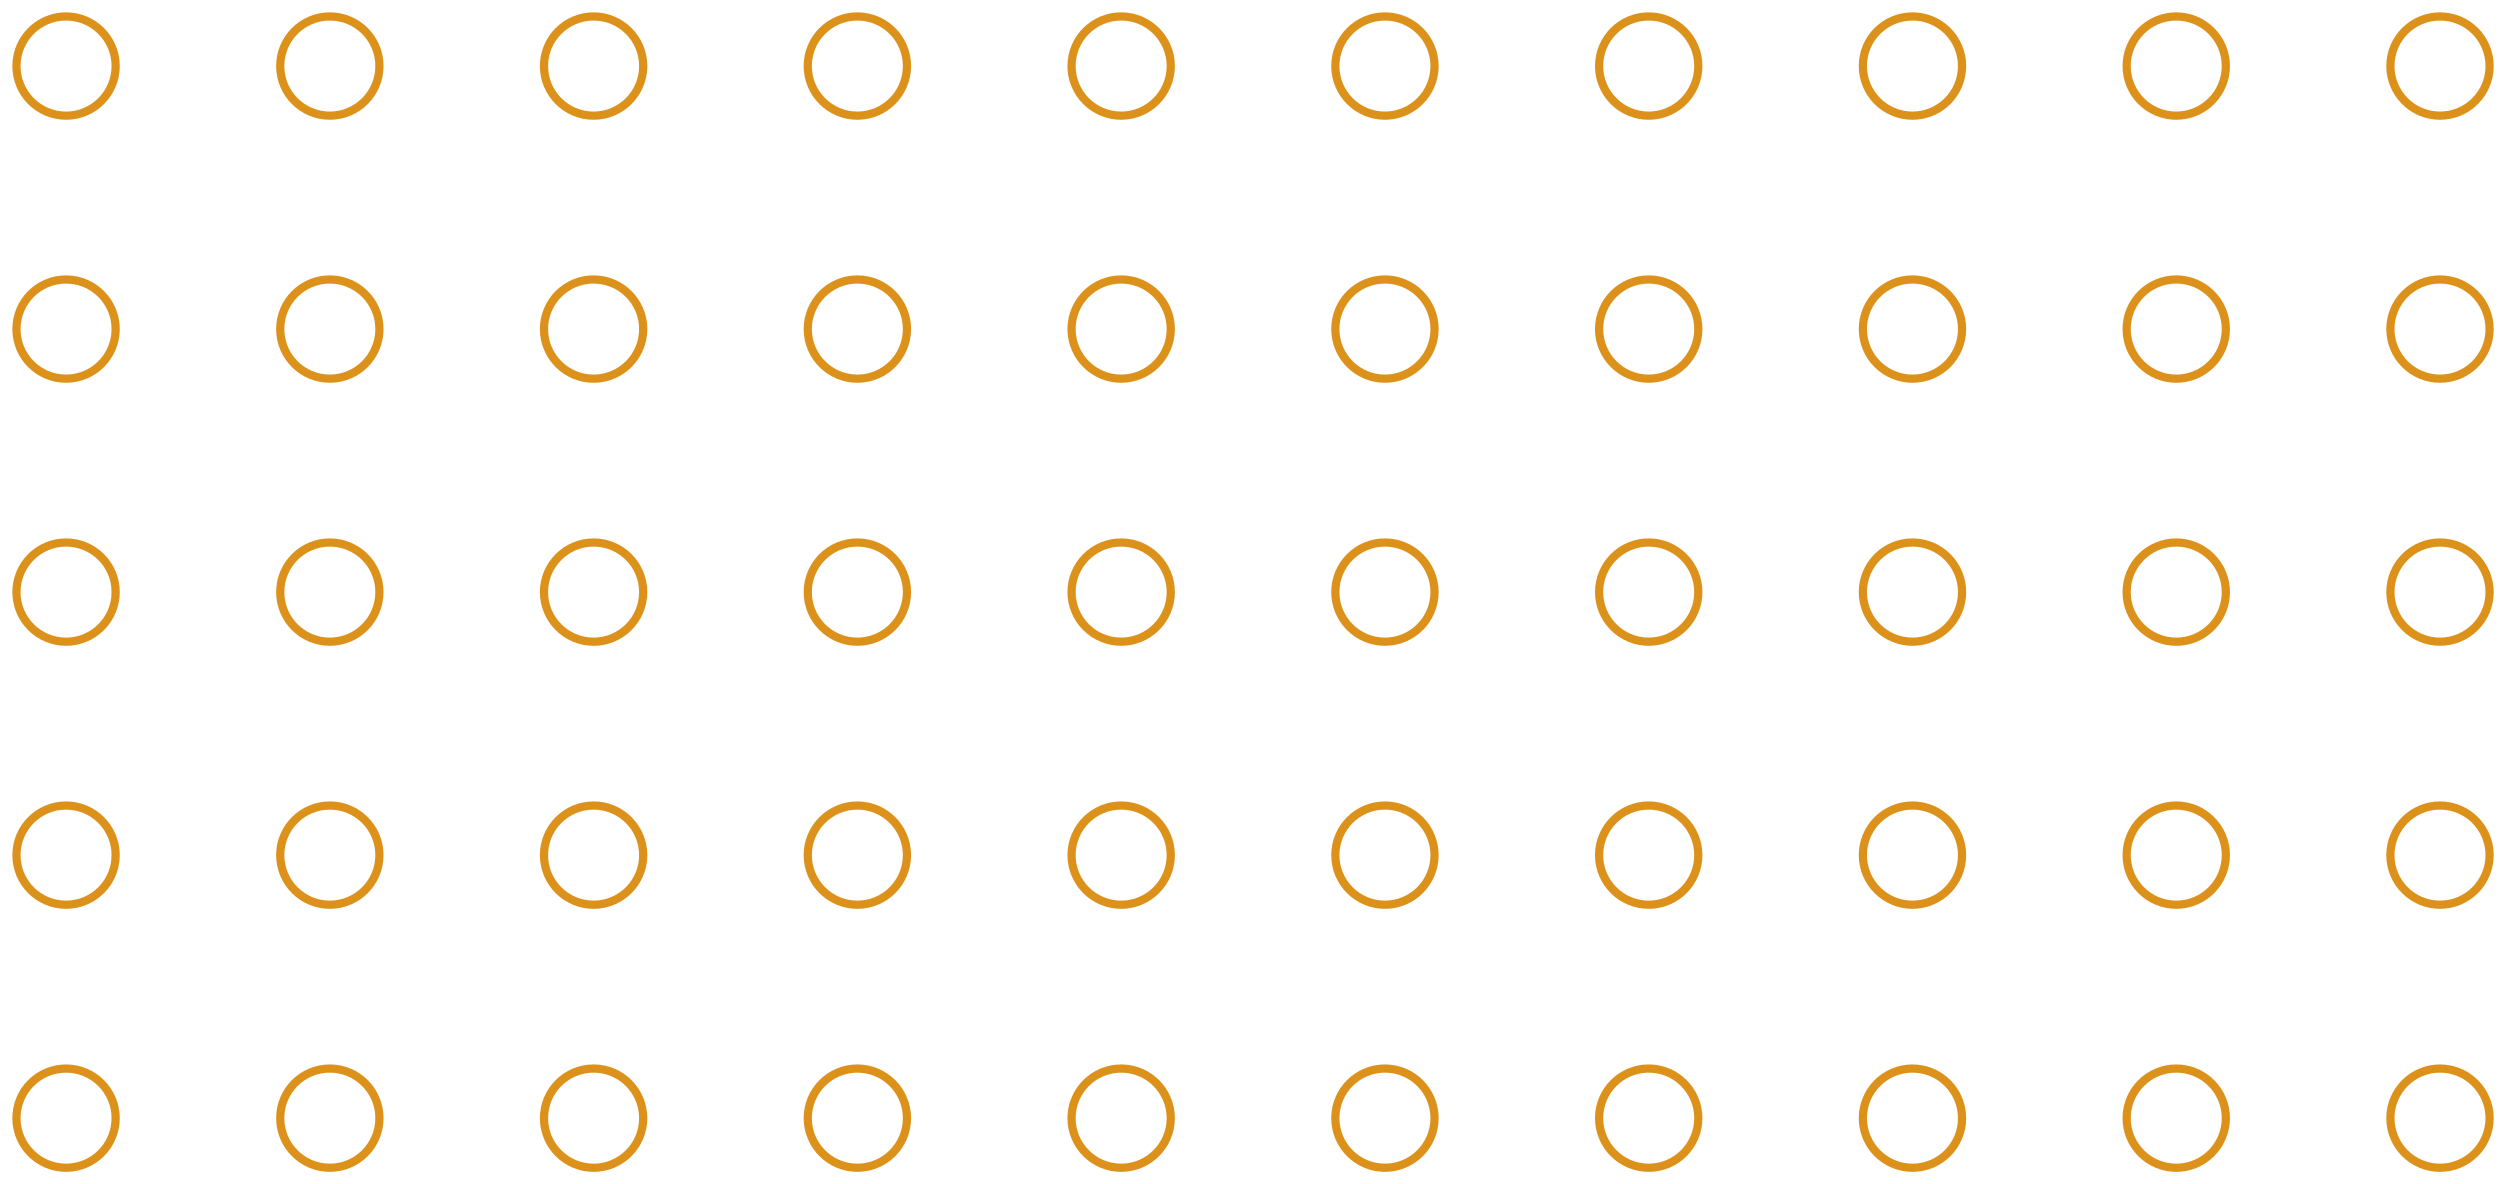 <svg width="152" height="72" viewBox="0 0 152 72" fill="none" xmlns="http://www.w3.org/2000/svg">
<path d="M148.352 71C150.018 71 151.368 69.649 151.368 67.984C151.368 66.318 150.018 64.967 148.352 64.967C146.686 64.967 145.336 66.318 145.336 67.984C145.336 69.649 146.686 71 148.352 71Z" stroke="#DC911B" stroke-width="0.5" stroke-miterlimit="10"/>
<path d="M132.316 71C133.981 71 135.332 69.649 135.332 67.984C135.332 66.318 133.981 64.967 132.316 64.967C130.65 64.967 129.299 66.318 129.299 67.984C129.299 69.649 130.65 71 132.316 71Z" stroke="#DC911B" stroke-width="0.5" stroke-miterlimit="10"/>
<path d="M116.278 71C117.944 71 119.294 69.649 119.294 67.984C119.294 66.318 117.944 64.967 116.278 64.967C114.612 64.967 113.262 66.318 113.262 67.984C113.262 69.649 114.612 71 116.278 71Z" stroke="#DC911B" stroke-width="0.5" stroke-miterlimit="10"/>
<path d="M100.241 71C101.907 71 103.258 69.649 103.258 67.984C103.258 66.318 101.907 64.967 100.241 64.967C98.576 64.967 97.225 66.318 97.225 67.984C97.225 69.649 98.576 71 100.241 71Z" stroke="#DC911B" stroke-width="0.5" stroke-miterlimit="10"/>
<path d="M84.204 71C85.87 71 87.22 69.649 87.22 67.984C87.22 66.318 85.87 64.967 84.204 64.967C82.538 64.967 81.188 66.318 81.188 67.984C81.188 69.649 82.538 71 84.204 71Z" stroke="#DC911B" stroke-width="0.5" stroke-miterlimit="10"/>
<path d="M68.167 71C69.832 71 71.183 69.649 71.183 67.984C71.183 66.318 69.832 64.967 68.167 64.967C66.501 64.967 65.15 66.318 65.15 67.984C65.15 69.649 66.501 71 68.167 71Z" stroke="#DC911B" stroke-width="0.5" stroke-miterlimit="10"/>
<path d="M52.128 71C53.794 71 55.144 69.649 55.144 67.984C55.144 66.318 53.794 64.967 52.128 64.967C50.462 64.967 49.112 66.318 49.112 67.984C49.112 69.649 50.462 71 52.128 71Z" stroke="#DC911B" stroke-width="0.5" stroke-miterlimit="10"/>
<path d="M36.09 71C37.756 71 39.107 69.649 39.107 67.984C39.107 66.318 37.756 64.967 36.09 64.967C34.425 64.967 33.074 66.318 33.074 67.984C33.074 69.649 34.425 71 36.09 71Z" stroke="#DC911B" stroke-width="0.5" stroke-miterlimit="10"/>
<path d="M20.054 71C21.72 71 23.07 69.649 23.07 67.984C23.07 66.318 21.72 64.967 20.054 64.967C18.388 64.967 17.038 66.318 17.038 67.984C17.038 69.649 18.388 71 20.054 71Z" stroke="#DC911B" stroke-width="0.5" stroke-miterlimit="10"/>
<path d="M4.016 71C5.682 71 7.032 69.65 7.032 67.984C7.032 66.318 5.682 64.968 4.016 64.968C2.35 64.968 1 66.318 1 67.984C1 69.65 2.35 71 4.016 71Z" stroke="#DC911B" stroke-width="0.5" stroke-miterlimit="10"/>
<path d="M148.352 55.008C150.018 55.008 151.368 53.658 151.368 51.992C151.368 50.326 150.018 48.976 148.352 48.976C146.686 48.976 145.336 50.326 145.336 51.992C145.336 53.658 146.686 55.008 148.352 55.008Z" stroke="#DC911B" stroke-width="0.5" stroke-miterlimit="10"/>
<path d="M132.316 55.008C133.981 55.008 135.332 53.658 135.332 51.992C135.332 50.326 133.981 48.976 132.316 48.976C130.65 48.976 129.299 50.326 129.299 51.992C129.299 53.658 130.65 55.008 132.316 55.008Z" stroke="#DC911B" stroke-width="0.5" stroke-miterlimit="10"/>
<path d="M116.278 55.008C117.944 55.008 119.294 53.658 119.294 51.992C119.294 50.326 117.944 48.976 116.278 48.976C114.612 48.976 113.262 50.326 113.262 51.992C113.262 53.658 114.612 55.008 116.278 55.008Z" stroke="#DC911B" stroke-width="0.5" stroke-miterlimit="10"/>
<path d="M100.241 55.008C101.907 55.008 103.258 53.658 103.258 51.992C103.258 50.326 101.907 48.976 100.241 48.976C98.576 48.976 97.225 50.326 97.225 51.992C97.225 53.658 98.576 55.008 100.241 55.008Z" stroke="#DC911B" stroke-width="0.5" stroke-miterlimit="10"/>
<path d="M84.204 55.008C85.87 55.008 87.22 53.658 87.22 51.992C87.22 50.326 85.87 48.976 84.204 48.976C82.538 48.976 81.188 50.326 81.188 51.992C81.188 53.658 82.538 55.008 84.204 55.008Z" stroke="#DC911B" stroke-width="0.5" stroke-miterlimit="10"/>
<path d="M68.167 55.008C69.832 55.008 71.183 53.658 71.183 51.992C71.183 50.326 69.832 48.976 68.167 48.976C66.501 48.976 65.15 50.326 65.15 51.992C65.15 53.658 66.501 55.008 68.167 55.008Z" stroke="#DC911B" stroke-width="0.5" stroke-miterlimit="10"/>
<path d="M52.128 55.008C53.794 55.008 55.144 53.658 55.144 51.992C55.144 50.326 53.794 48.976 52.128 48.976C50.462 48.976 49.112 50.326 49.112 51.992C49.112 53.658 50.462 55.008 52.128 55.008Z" stroke="#DC911B" stroke-width="0.5" stroke-miterlimit="10"/>
<path d="M36.09 55.008C37.756 55.008 39.107 53.658 39.107 51.992C39.107 50.326 37.756 48.976 36.09 48.976C34.425 48.976 33.074 50.326 33.074 51.992C33.074 53.658 34.425 55.008 36.09 55.008Z" stroke="#DC911B" stroke-width="0.5" stroke-miterlimit="10"/>
<path d="M20.054 55.008C21.72 55.008 23.07 53.658 23.07 51.992C23.07 50.326 21.72 48.976 20.054 48.976C18.388 48.976 17.038 50.326 17.038 51.992C17.038 53.658 18.388 55.008 20.054 55.008Z" stroke="#DC911B" stroke-width="0.5" stroke-miterlimit="10"/>
<path d="M4.016 55.008C5.682 55.008 7.032 53.658 7.032 51.992C7.032 50.326 5.682 48.976 4.016 48.976C2.35 48.976 1 50.326 1 51.992C1 53.658 2.35 55.008 4.016 55.008Z" stroke="#DC911B" stroke-width="0.5" stroke-miterlimit="10"/>
<path d="M148.352 39.016C150.018 39.016 151.368 37.666 151.368 36C151.368 34.334 150.018 32.984 148.352 32.984C146.686 32.984 145.336 34.334 145.336 36C145.336 37.666 146.686 39.016 148.352 39.016Z" stroke="#DC911B" stroke-width="0.5" stroke-miterlimit="10"/>
<path d="M132.316 39.016C133.981 39.016 135.332 37.666 135.332 36C135.332 34.334 133.981 32.984 132.316 32.984C130.65 32.984 129.299 34.334 129.299 36C129.299 37.666 130.65 39.016 132.316 39.016Z" stroke="#DC911B" stroke-width="0.5" stroke-miterlimit="10"/>
<path d="M116.278 39.016C117.944 39.016 119.294 37.666 119.294 36C119.294 34.334 117.944 32.984 116.278 32.984C114.612 32.984 113.262 34.334 113.262 36C113.262 37.666 114.612 39.016 116.278 39.016Z" stroke="#DC911B" stroke-width="0.5" stroke-miterlimit="10"/>
<path d="M100.241 39.016C101.907 39.016 103.258 37.666 103.258 36C103.258 34.334 101.907 32.984 100.241 32.984C98.576 32.984 97.225 34.334 97.225 36C97.225 37.666 98.576 39.016 100.241 39.016Z" stroke="#DC911B" stroke-width="0.5" stroke-miterlimit="10"/>
<path d="M84.204 39.016C85.87 39.016 87.22 37.666 87.22 36C87.22 34.334 85.87 32.984 84.204 32.984C82.538 32.984 81.188 34.334 81.188 36C81.188 37.666 82.538 39.016 84.204 39.016Z" stroke="#DC911B" stroke-width="0.5" stroke-miterlimit="10"/>
<path d="M68.167 39.016C69.832 39.016 71.183 37.666 71.183 36C71.183 34.334 69.832 32.984 68.167 32.984C66.501 32.984 65.15 34.334 65.15 36C65.15 37.666 66.501 39.016 68.167 39.016Z" stroke="#DC911B" stroke-width="0.5" stroke-miterlimit="10"/>
<path d="M52.128 39.016C53.794 39.016 55.144 37.666 55.144 36C55.144 34.334 53.794 32.984 52.128 32.984C50.462 32.984 49.112 34.334 49.112 36C49.112 37.666 50.462 39.016 52.128 39.016Z" stroke="#DC911B" stroke-width="0.5" stroke-miterlimit="10"/>
<path d="M36.09 39.016C37.756 39.016 39.107 37.666 39.107 36C39.107 34.334 37.756 32.984 36.09 32.984C34.425 32.984 33.074 34.334 33.074 36C33.074 37.666 34.425 39.016 36.09 39.016Z" stroke="#DC911B" stroke-width="0.5" stroke-miterlimit="10"/>
<path d="M20.054 39.016C21.72 39.016 23.07 37.666 23.07 36C23.07 34.334 21.72 32.984 20.054 32.984C18.388 32.984 17.038 34.334 17.038 36C17.038 37.666 18.388 39.016 20.054 39.016Z" stroke="#DC911B" stroke-width="0.5" stroke-miterlimit="10"/>
<path d="M4.016 39.016C5.682 39.016 7.032 37.666 7.032 36C7.032 34.334 5.682 32.984 4.016 32.984C2.35 32.984 1 34.334 1 36C1 37.666 2.35 39.016 4.016 39.016Z" stroke="#DC911B" stroke-width="0.5" stroke-miterlimit="10"/>
<path d="M148.352 23.024C150.018 23.024 151.368 21.674 151.368 20.008C151.368 18.342 150.018 16.992 148.352 16.992C146.686 16.992 145.336 18.342 145.336 20.008C145.336 21.674 146.686 23.024 148.352 23.024Z" stroke="#DC911B" stroke-width="0.5" stroke-miterlimit="10"/>
<path d="M132.316 23.024C133.981 23.024 135.332 21.674 135.332 20.008C135.332 18.342 133.981 16.992 132.316 16.992C130.65 16.992 129.299 18.342 129.299 20.008C129.299 21.674 130.65 23.024 132.316 23.024Z" stroke="#DC911B" stroke-width="0.5" stroke-miterlimit="10"/>
<path d="M116.278 23.024C117.944 23.024 119.294 21.674 119.294 20.008C119.294 18.342 117.944 16.992 116.278 16.992C114.612 16.992 113.262 18.342 113.262 20.008C113.262 21.674 114.612 23.024 116.278 23.024Z" stroke="#DC911B" stroke-width="0.5" stroke-miterlimit="10"/>
<path d="M100.241 23.024C101.907 23.024 103.258 21.674 103.258 20.008C103.258 18.342 101.907 16.992 100.241 16.992C98.576 16.992 97.225 18.342 97.225 20.008C97.225 21.674 98.576 23.024 100.241 23.024Z" stroke="#DC911B" stroke-width="0.5" stroke-miterlimit="10"/>
<path d="M84.204 23.024C85.87 23.024 87.22 21.674 87.22 20.008C87.22 18.342 85.87 16.992 84.204 16.992C82.538 16.992 81.188 18.342 81.188 20.008C81.188 21.674 82.538 23.024 84.204 23.024Z" stroke="#DC911B" stroke-width="0.5" stroke-miterlimit="10"/>
<path d="M68.167 23.024C69.832 23.024 71.183 21.674 71.183 20.008C71.183 18.342 69.832 16.992 68.167 16.992C66.501 16.992 65.15 18.342 65.15 20.008C65.15 21.674 66.501 23.024 68.167 23.024Z" stroke="#DC911B" stroke-width="0.5" stroke-miterlimit="10"/>
<path d="M52.128 23.024C53.794 23.024 55.144 21.674 55.144 20.008C55.144 18.342 53.794 16.992 52.128 16.992C50.462 16.992 49.112 18.342 49.112 20.008C49.112 21.674 50.462 23.024 52.128 23.024Z" stroke="#DC911B" stroke-width="0.5" stroke-miterlimit="10"/>
<path d="M36.09 23.024C37.756 23.024 39.107 21.674 39.107 20.008C39.107 18.342 37.756 16.992 36.09 16.992C34.425 16.992 33.074 18.342 33.074 20.008C33.074 21.674 34.425 23.024 36.09 23.024Z" stroke="#DC911B" stroke-width="0.5" stroke-miterlimit="10"/>
<path d="M20.054 23.024C21.72 23.024 23.07 21.674 23.07 20.008C23.07 18.342 21.72 16.992 20.054 16.992C18.388 16.992 17.038 18.342 17.038 20.008C17.038 21.674 18.388 23.024 20.054 23.024Z" stroke="#DC911B" stroke-width="0.5" stroke-miterlimit="10"/>
<path d="M4.016 23.024C5.682 23.024 7.032 21.674 7.032 20.008C7.032 18.342 5.682 16.992 4.016 16.992C2.35 16.992 1 18.342 1 20.008C1 21.674 2.35 23.024 4.016 23.024Z" stroke="#DC911B" stroke-width="0.5" stroke-miterlimit="10"/>
<path d="M148.352 7.033C150.018 7.033 151.368 5.682 151.368 4.016C151.368 2.35 150.018 1 148.352 1C146.686 1 145.336 2.35 145.336 4.016C145.336 5.682 146.686 7.033 148.352 7.033Z" stroke="#DC911B" stroke-width="0.5" stroke-miterlimit="10"/>
<path d="M132.316 7.033C133.981 7.033 135.332 5.682 135.332 4.016C135.332 2.35 133.981 1 132.316 1C130.65 1 129.299 2.35 129.299 4.016C129.299 5.682 130.65 7.033 132.316 7.033Z" stroke="#DC911B" stroke-width="0.5" stroke-miterlimit="10"/>
<path d="M116.278 7.033C117.944 7.033 119.294 5.682 119.294 4.016C119.294 2.35 117.944 1 116.278 1C114.612 1 113.262 2.35 113.262 4.016C113.262 5.682 114.612 7.033 116.278 7.033Z" stroke="#DC911B" stroke-width="0.5" stroke-miterlimit="10"/>
<path d="M100.241 7.033C101.907 7.033 103.258 5.682 103.258 4.016C103.258 2.35 101.907 1 100.241 1C98.576 1 97.225 2.35 97.225 4.016C97.225 5.682 98.576 7.033 100.241 7.033Z" stroke="#DC911B" stroke-width="0.5" stroke-miterlimit="10"/>
<path d="M84.204 7.033C85.87 7.033 87.22 5.682 87.22 4.016C87.22 2.35 85.87 1 84.204 1C82.538 1 81.188 2.35 81.188 4.016C81.188 5.682 82.538 7.033 84.204 7.033Z" stroke="#DC911B" stroke-width="0.5" stroke-miterlimit="10"/>
<path d="M68.167 7.033C69.832 7.033 71.183 5.682 71.183 4.016C71.183 2.35 69.832 1 68.167 1C66.501 1 65.15 2.35 65.15 4.016C65.15 5.682 66.501 7.033 68.167 7.033Z" stroke="#DC911B" stroke-width="0.5" stroke-miterlimit="10"/>
<path d="M52.128 7.033C53.794 7.033 55.144 5.682 55.144 4.016C55.144 2.35 53.794 1 52.128 1C50.462 1 49.112 2.35 49.112 4.016C49.112 5.682 50.462 7.033 52.128 7.033Z" stroke="#DC911B" stroke-width="0.5" stroke-miterlimit="10"/>
<path d="M36.09 7.033C37.756 7.033 39.107 5.682 39.107 4.016C39.107 2.35 37.756 1 36.09 1C34.425 1 33.074 2.35 33.074 4.016C33.074 5.682 34.425 7.033 36.09 7.033Z" stroke="#DC911B" stroke-width="0.5" stroke-miterlimit="10"/>
<path d="M20.054 7.033C21.72 7.033 23.07 5.682 23.07 4.016C23.07 2.35 21.72 1 20.054 1C18.388 1 17.038 2.35 17.038 4.016C17.038 5.682 18.388 7.033 20.054 7.033Z" stroke="#DC911B" stroke-width="0.5" stroke-miterlimit="10"/>
<path d="M4.016 7.033C5.682 7.033 7.032 5.682 7.032 4.016C7.032 2.35 5.682 1 4.016 1C2.35 1 1 2.35 1 4.016C1 5.682 2.35 7.033 4.016 7.033Z" stroke="#DC911B" stroke-width="0.5" stroke-miterlimit="10"/>
</svg>
